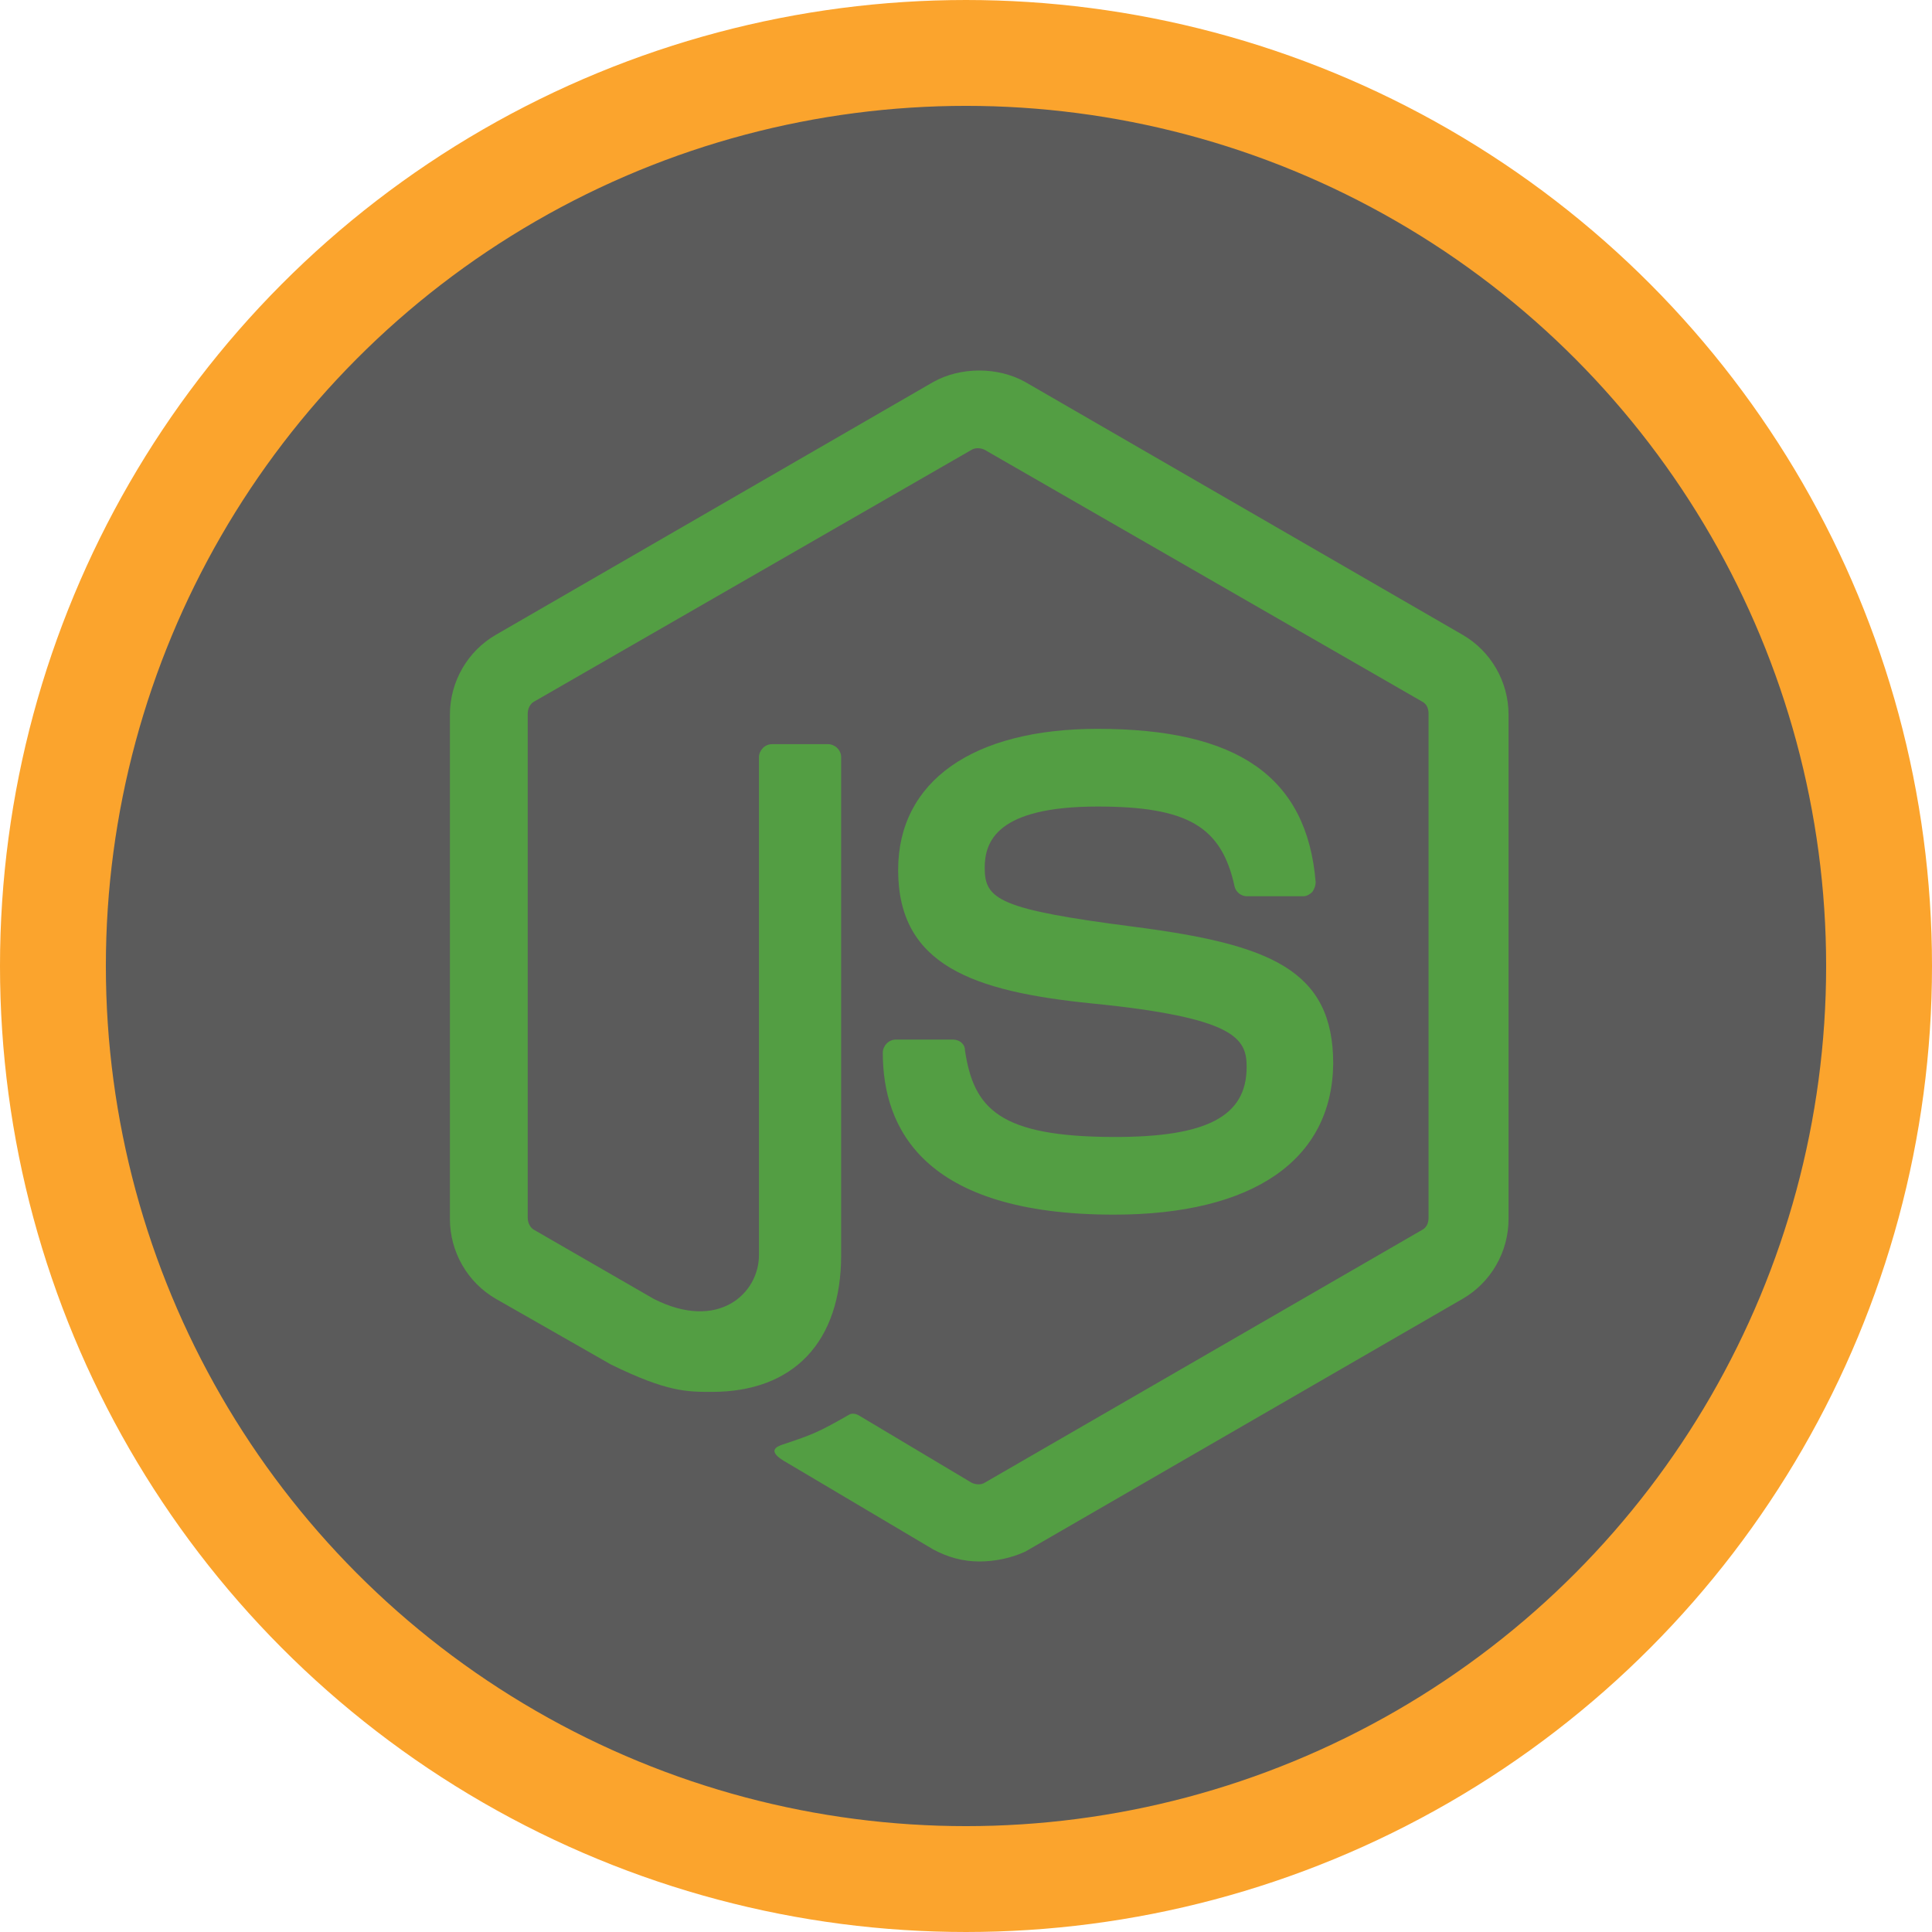 <?xml version="1.0" encoding="UTF-8"?>
<svg width="73px" height="73px" viewBox="0 0 73 73" version="1.1" xmlns="http://www.w3.org/2000/svg" xmlns:xlink="http://www.w3.org/1999/xlink">
    <!-- Generator: Sketch 59.1 (86144) - https://sketch.com -->
    <title>nodejs-seeklogo.com</title>
    <desc>Created with Sketch.</desc>
    <g id="Landing-Page" stroke="none" stroke-width="1" fill="none" fill-rule="evenodd">
        <g transform="translate(-120, -1922)" id="Our-Process-Academy">
            <g transform="translate(119, 1550)">
                <g id="Level-2" transform="translate(1, 374)">
                    <g id="nodejs-seeklogo.com" transform="translate(2, 0)">
                        <circle id="Oval" stroke="#FBA42D" stroke-width="4" fill="#5B5B5B" cx="34.5" cy="34.5" r="34.5"></circle>
                        <path d="M35,57 C34.379,57 33.799,56.835 33.261,56.545 L27.754,53.279 C26.925,52.825 27.34,52.659 27.588,52.576 C28.706,52.204 28.913,52.122 30.072,51.46 C30.197,51.378 30.362,51.419 30.487,51.502 L34.71,54.023 C34.876,54.106 35.083,54.106 35.207,54.023 L51.729,44.474 C51.894,44.391 51.977,44.226 51.977,44.019 L51.977,24.96 C51.977,24.754 51.894,24.588 51.729,24.506 L35.207,14.997 C35.041,14.915 34.834,14.915 34.71,14.997 L18.188,24.506 C18.023,24.588 17.94,24.795 17.94,24.96 L17.94,44.019 C17.94,44.184 18.023,44.391 18.188,44.474 L22.702,47.078 C25.145,48.318 26.677,46.871 26.677,45.424 L26.677,26.614 C26.677,26.366 26.884,26.118 27.174,26.118 L29.286,26.118 C29.534,26.118 29.783,26.325 29.783,26.614 L29.783,45.424 C29.783,48.69 28.002,50.592 24.896,50.592 C23.944,50.592 23.199,50.592 21.087,49.559 L16.739,47.078 C15.663,46.458 15,45.3 15,44.06 L15,25.002 C15,23.762 15.663,22.604 16.739,21.984 L33.261,12.434 C34.296,11.855 35.704,11.855 36.739,12.434 L53.261,21.984 C54.337,22.604 55,23.762 55,25.002 L55,44.06 C55,45.3 54.337,46.458 53.261,47.078 L36.739,56.628 C36.201,56.876 35.58,57 35,57 L35,57 Z M40.093,43.895 C32.847,43.895 31.356,40.588 31.356,37.776 C31.356,37.528 31.563,37.28 31.853,37.28 L34.006,37.28 C34.255,37.28 34.462,37.446 34.462,37.694 C34.793,39.885 35.745,40.96 40.135,40.96 C43.613,40.96 45.104,40.174 45.104,38.314 C45.104,37.239 44.689,36.453 39.265,35.916 C34.752,35.461 31.936,34.469 31.936,30.872 C31.936,27.524 34.752,25.539 39.472,25.539 C44.772,25.539 47.381,27.358 47.712,31.327 C47.712,31.451 47.671,31.575 47.588,31.699 C47.505,31.782 47.381,31.864 47.257,31.864 L45.104,31.864 C44.896,31.864 44.689,31.699 44.648,31.492 C44.151,29.219 42.867,28.475 39.472,28.475 C35.663,28.475 35.207,29.797 35.207,30.79 C35.207,31.989 35.745,32.361 40.88,33.022 C45.973,33.684 48.375,34.634 48.375,38.19 C48.333,41.828 45.352,43.895 40.093,43.895 L40.093,43.895 Z" id="Shape" fill="#539E43" fill-rule="nonzero"></path>
                    </g>
                </g>
            </g>
        </g>
    </g>
</svg>